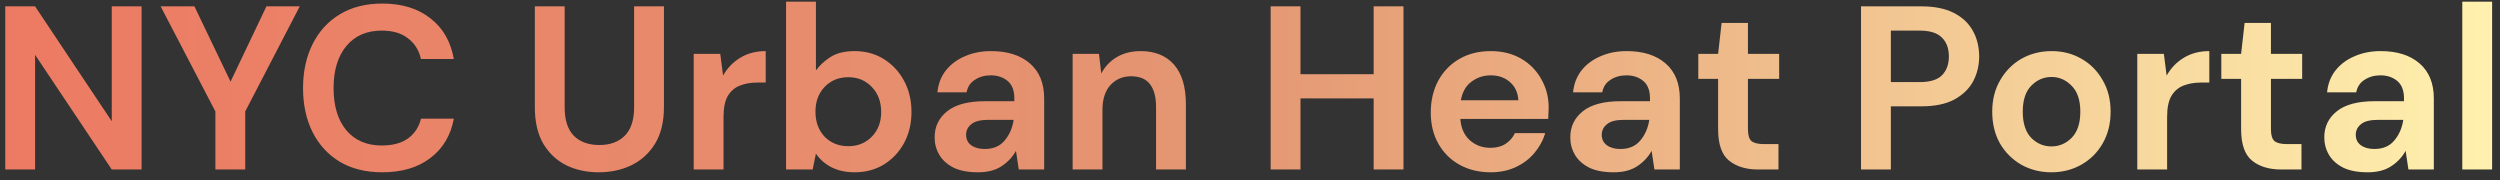 <svg width="236" height="17" viewBox="0 0 236 17" fill="none" xmlns="http://www.w3.org/2000/svg">
<rect x="0" y="0" width="236" height="17" fill="#333333" stroke="none"/>
<path d="M0.496 16V0.6H3.312L10.55 11.446V0.6H13.366V16H10.55L3.312 5.176V16H0.496ZM20.334 16V10.522L15.164 0.6H18.354L21.764 7.706L25.151 0.6H28.297L23.149 10.522V16H20.334ZM36.087 16.264C34.532 16.264 33.198 15.934 32.083 15.274C30.968 14.599 30.11 13.668 29.509 12.48C28.908 11.277 28.607 9.891 28.607 8.322C28.607 6.753 28.908 5.367 29.509 4.164C30.11 2.961 30.968 2.023 32.083 1.348C33.198 0.673 34.532 0.336 36.087 0.336C37.935 0.336 39.446 0.798 40.619 1.722C41.807 2.631 42.548 3.915 42.841 5.572H39.739C39.548 4.736 39.138 4.083 38.507 3.614C37.891 3.13 37.07 2.888 36.043 2.888C34.62 2.888 33.506 3.372 32.699 4.34C31.892 5.308 31.489 6.635 31.489 8.322C31.489 10.009 31.892 11.336 32.699 12.304C33.506 13.257 34.62 13.734 36.043 13.734C37.07 13.734 37.891 13.514 38.507 13.074C39.138 12.619 39.548 11.996 39.739 11.204H42.841C42.548 12.788 41.807 14.027 40.619 14.922C39.446 15.817 37.935 16.264 36.087 16.264ZM56.516 16.264C55.387 16.264 54.367 16.044 53.458 15.604C52.549 15.149 51.823 14.467 51.28 13.558C50.752 12.649 50.488 11.497 50.488 10.104V0.6H53.304V10.126C53.304 11.329 53.59 12.223 54.162 12.81C54.749 13.397 55.555 13.69 56.582 13.69C57.594 13.69 58.393 13.397 58.98 12.81C59.567 12.223 59.86 11.329 59.86 10.126V0.6H62.676V10.104C62.676 11.497 62.397 12.649 61.84 13.558C61.283 14.467 60.535 15.149 59.596 15.604C58.672 16.044 57.645 16.264 56.516 16.264ZM65.485 16V5.088H67.993L68.257 7.134C68.653 6.43 69.188 5.873 69.863 5.462C70.552 5.037 71.359 4.824 72.283 4.824V7.794H71.491C70.875 7.794 70.325 7.889 69.841 8.08C69.357 8.271 68.975 8.601 68.697 9.07C68.433 9.539 68.301 10.192 68.301 11.028V16H65.485ZM80.675 16.264C79.854 16.264 79.135 16.11 78.519 15.802C77.903 15.494 77.405 15.061 77.023 14.504L76.715 16H74.207V0.16H77.023V6.65C77.375 6.166 77.837 5.741 78.409 5.374C78.996 5.007 79.751 4.824 80.675 4.824C81.702 4.824 82.619 5.073 83.425 5.572C84.232 6.071 84.87 6.753 85.339 7.618C85.809 8.483 86.043 9.466 86.043 10.566C86.043 11.666 85.809 12.649 85.339 13.514C84.87 14.365 84.232 15.039 83.425 15.538C82.619 16.022 81.702 16.264 80.675 16.264ZM80.081 13.8C80.976 13.8 81.717 13.499 82.303 12.898C82.89 12.297 83.183 11.519 83.183 10.566C83.183 9.613 82.89 8.828 82.303 8.212C81.717 7.596 80.976 7.288 80.081 7.288C79.172 7.288 78.424 7.596 77.837 8.212C77.265 8.813 76.979 9.591 76.979 10.544C76.979 11.497 77.265 12.282 77.837 12.898C78.424 13.499 79.172 13.8 80.081 13.8ZM92.321 16.264C91.382 16.264 90.612 16.117 90.011 15.824C89.41 15.516 88.962 15.113 88.669 14.614C88.376 14.115 88.229 13.565 88.229 12.964C88.229 11.952 88.625 11.131 89.417 10.5C90.209 9.869 91.397 9.554 92.981 9.554H95.753V9.29C95.753 8.542 95.54 7.992 95.115 7.64C94.69 7.288 94.162 7.112 93.531 7.112C92.959 7.112 92.46 7.251 92.035 7.53C91.61 7.794 91.346 8.19 91.243 8.718H88.493C88.566 7.926 88.83 7.237 89.285 6.65C89.754 6.063 90.356 5.616 91.089 5.308C91.822 4.985 92.644 4.824 93.553 4.824C95.108 4.824 96.332 5.213 97.227 5.99C98.122 6.767 98.569 7.867 98.569 9.29V16H96.171L95.907 14.24C95.584 14.827 95.13 15.311 94.543 15.692C93.971 16.073 93.23 16.264 92.321 16.264ZM92.959 14.064C93.766 14.064 94.389 13.8 94.829 13.272C95.284 12.744 95.57 12.091 95.687 11.314H93.289C92.541 11.314 92.006 11.453 91.683 11.732C91.36 11.996 91.199 12.326 91.199 12.722C91.199 13.147 91.36 13.477 91.683 13.712C92.006 13.947 92.431 14.064 92.959 14.064ZM101.256 16V5.088H103.742L103.962 6.936C104.3 6.291 104.784 5.777 105.414 5.396C106.06 5.015 106.815 4.824 107.68 4.824C109.03 4.824 110.078 5.249 110.826 6.1C111.574 6.951 111.948 8.197 111.948 9.84V16H109.132V10.104C109.132 9.165 108.942 8.447 108.56 7.948C108.179 7.449 107.585 7.2 106.778 7.2C105.986 7.2 105.334 7.479 104.82 8.036C104.322 8.593 104.072 9.371 104.072 10.368V16H101.256ZM119.949 16V0.6H122.765V7.002H129.673V0.6H132.489V16H129.673V9.29H122.765V16H119.949ZM140.718 16.264C139.618 16.264 138.643 16.029 137.792 15.56C136.942 15.091 136.274 14.431 135.79 13.58C135.306 12.729 135.064 11.747 135.064 10.632C135.064 9.503 135.299 8.498 135.768 7.618C136.252 6.738 136.912 6.056 137.748 5.572C138.599 5.073 139.596 4.824 140.74 4.824C141.811 4.824 142.757 5.059 143.578 5.528C144.4 5.997 145.038 6.643 145.492 7.464C145.962 8.271 146.196 9.173 146.196 10.17C146.196 10.331 146.189 10.5 146.174 10.676C146.174 10.852 146.167 11.035 146.152 11.226H137.858C137.917 12.077 138.21 12.744 138.738 13.228C139.281 13.712 139.934 13.954 140.696 13.954C141.268 13.954 141.745 13.829 142.126 13.58C142.522 13.316 142.816 12.979 143.006 12.568H145.866C145.661 13.257 145.316 13.888 144.832 14.46C144.363 15.017 143.776 15.457 143.072 15.78C142.383 16.103 141.598 16.264 140.718 16.264ZM140.74 7.112C140.051 7.112 139.442 7.31 138.914 7.706C138.386 8.087 138.049 8.674 137.902 9.466H143.336C143.292 8.747 143.028 8.175 142.544 7.75C142.06 7.325 141.459 7.112 140.74 7.112ZM152.327 16.264C151.388 16.264 150.618 16.117 150.017 15.824C149.415 15.516 148.968 15.113 148.675 14.614C148.381 14.115 148.235 13.565 148.235 12.964C148.235 11.952 148.631 11.131 149.423 10.5C150.215 9.869 151.403 9.554 152.987 9.554H155.759V9.29C155.759 8.542 155.546 7.992 155.121 7.64C154.695 7.288 154.167 7.112 153.537 7.112C152.965 7.112 152.466 7.251 152.041 7.53C151.615 7.794 151.351 8.19 151.249 8.718H148.499C148.572 7.926 148.836 7.237 149.291 6.65C149.76 6.063 150.361 5.616 151.095 5.308C151.828 4.985 152.649 4.824 153.559 4.824C155.113 4.824 156.338 5.213 157.233 5.99C158.127 6.767 158.575 7.867 158.575 9.29V16H156.177L155.913 14.24C155.59 14.827 155.135 15.311 154.549 15.692C153.977 16.073 153.236 16.264 152.327 16.264ZM152.965 14.064C153.771 14.064 154.395 13.8 154.835 13.272C155.289 12.744 155.575 12.091 155.693 11.314H153.295C152.547 11.314 152.011 11.453 151.689 11.732C151.366 11.996 151.205 12.326 151.205 12.722C151.205 13.147 151.366 13.477 151.689 13.712C152.011 13.947 152.437 14.064 152.965 14.064ZM165.974 16C164.83 16 163.913 15.721 163.224 15.164C162.534 14.607 162.19 13.617 162.19 12.194V7.442H160.32V5.088H162.19L162.52 2.162H165.006V5.088H167.954V7.442H165.006V12.216C165.006 12.744 165.116 13.111 165.336 13.316C165.57 13.507 165.966 13.602 166.524 13.602H167.888V16H165.974ZM175.68 16V0.6H181.378C182.61 0.6 183.629 0.805 184.436 1.216C185.242 1.627 185.844 2.191 186.24 2.91C186.636 3.629 186.834 4.435 186.834 5.33C186.834 6.181 186.643 6.965 186.262 7.684C185.88 8.388 185.286 8.96 184.48 9.4C183.673 9.825 182.639 10.038 181.378 10.038H178.496V16H175.68ZM178.496 7.75H181.202C182.184 7.75 182.888 7.537 183.314 7.112C183.754 6.672 183.974 6.078 183.974 5.33C183.974 4.567 183.754 3.973 183.314 3.548C182.888 3.108 182.184 2.888 181.202 2.888H178.496V7.75ZM193.654 16.264C192.598 16.264 191.645 16.022 190.794 15.538C189.958 15.054 189.291 14.387 188.792 13.536C188.308 12.671 188.066 11.673 188.066 10.544C188.066 9.415 188.316 8.425 188.814 7.574C189.313 6.709 189.98 6.034 190.816 5.55C191.667 5.066 192.62 4.824 193.676 4.824C194.718 4.824 195.656 5.066 196.492 5.55C197.343 6.034 198.01 6.709 198.494 7.574C198.993 8.425 199.242 9.415 199.242 10.544C199.242 11.673 198.993 12.671 198.494 13.536C198.01 14.387 197.343 15.054 196.492 15.538C195.642 16.022 194.696 16.264 193.654 16.264ZM193.654 13.822C194.388 13.822 195.026 13.551 195.568 13.008C196.111 12.451 196.382 11.629 196.382 10.544C196.382 9.459 196.111 8.645 195.568 8.102C195.026 7.545 194.395 7.266 193.676 7.266C192.928 7.266 192.283 7.545 191.74 8.102C191.212 8.645 190.948 9.459 190.948 10.544C190.948 11.629 191.212 12.451 191.74 13.008C192.283 13.551 192.921 13.822 193.654 13.822ZM201.76 16V5.088H204.268L204.532 7.134C204.928 6.43 205.463 5.873 206.138 5.462C206.827 5.037 207.634 4.824 208.558 4.824V7.794H207.766C207.15 7.794 206.6 7.889 206.116 8.08C205.632 8.271 205.251 8.601 204.972 9.07C204.708 9.539 204.576 10.192 204.576 11.028V16H201.76ZM215.345 16C214.201 16 213.284 15.721 212.595 15.164C211.905 14.607 211.561 13.617 211.561 12.194V7.442H209.691V5.088H211.561L211.891 2.162H214.377V5.088H217.325V7.442H214.377V12.216C214.377 12.744 214.487 13.111 214.707 13.316C214.941 13.507 215.337 13.602 215.895 13.602H217.259V16H215.345ZM223.505 16.264C222.566 16.264 221.796 16.117 221.195 15.824C220.593 15.516 220.146 15.113 219.853 14.614C219.559 14.115 219.413 13.565 219.413 12.964C219.413 11.952 219.809 11.131 220.601 10.5C221.393 9.869 222.581 9.554 224.165 9.554H226.937V9.29C226.937 8.542 226.724 7.992 226.299 7.64C225.873 7.288 225.345 7.112 224.715 7.112C224.143 7.112 223.644 7.251 223.219 7.53C222.793 7.794 222.529 8.19 222.427 8.718H219.677C219.75 7.926 220.014 7.237 220.469 6.65C220.938 6.063 221.539 5.616 222.273 5.308C223.006 4.985 223.827 4.824 224.737 4.824C226.291 4.824 227.516 5.213 228.411 5.99C229.305 6.767 229.753 7.867 229.753 9.29V16H227.355L227.091 14.24C226.768 14.827 226.313 15.311 225.727 15.692C225.155 16.073 224.414 16.264 223.505 16.264ZM224.143 14.064C224.949 14.064 225.573 13.8 226.013 13.272C226.467 12.744 226.753 12.091 226.871 11.314H224.473C223.725 11.314 223.189 11.453 222.867 11.732C222.544 11.996 222.383 12.326 222.383 12.722C222.383 13.147 222.544 13.477 222.867 13.712C223.189 13.947 223.615 14.064 224.143 14.064ZM232.44 16V0.16H235.256V16H232.44Z" fill="url(#paint0_linear_2812_2808)"/>
<defs>
<linearGradient id="paint0_linear_2812_2808" x1="-1" y1="8.5" x2="237" y2="8.5" gradientUnits="userSpaceOnUse">
<stop stop-color="#ED7A63"/>
<stop offset="0.49" stop-color="#E49672"/>
<stop offset="1" stop-color="#FFF2AF"/>
</linearGradient>
</defs>
</svg>
